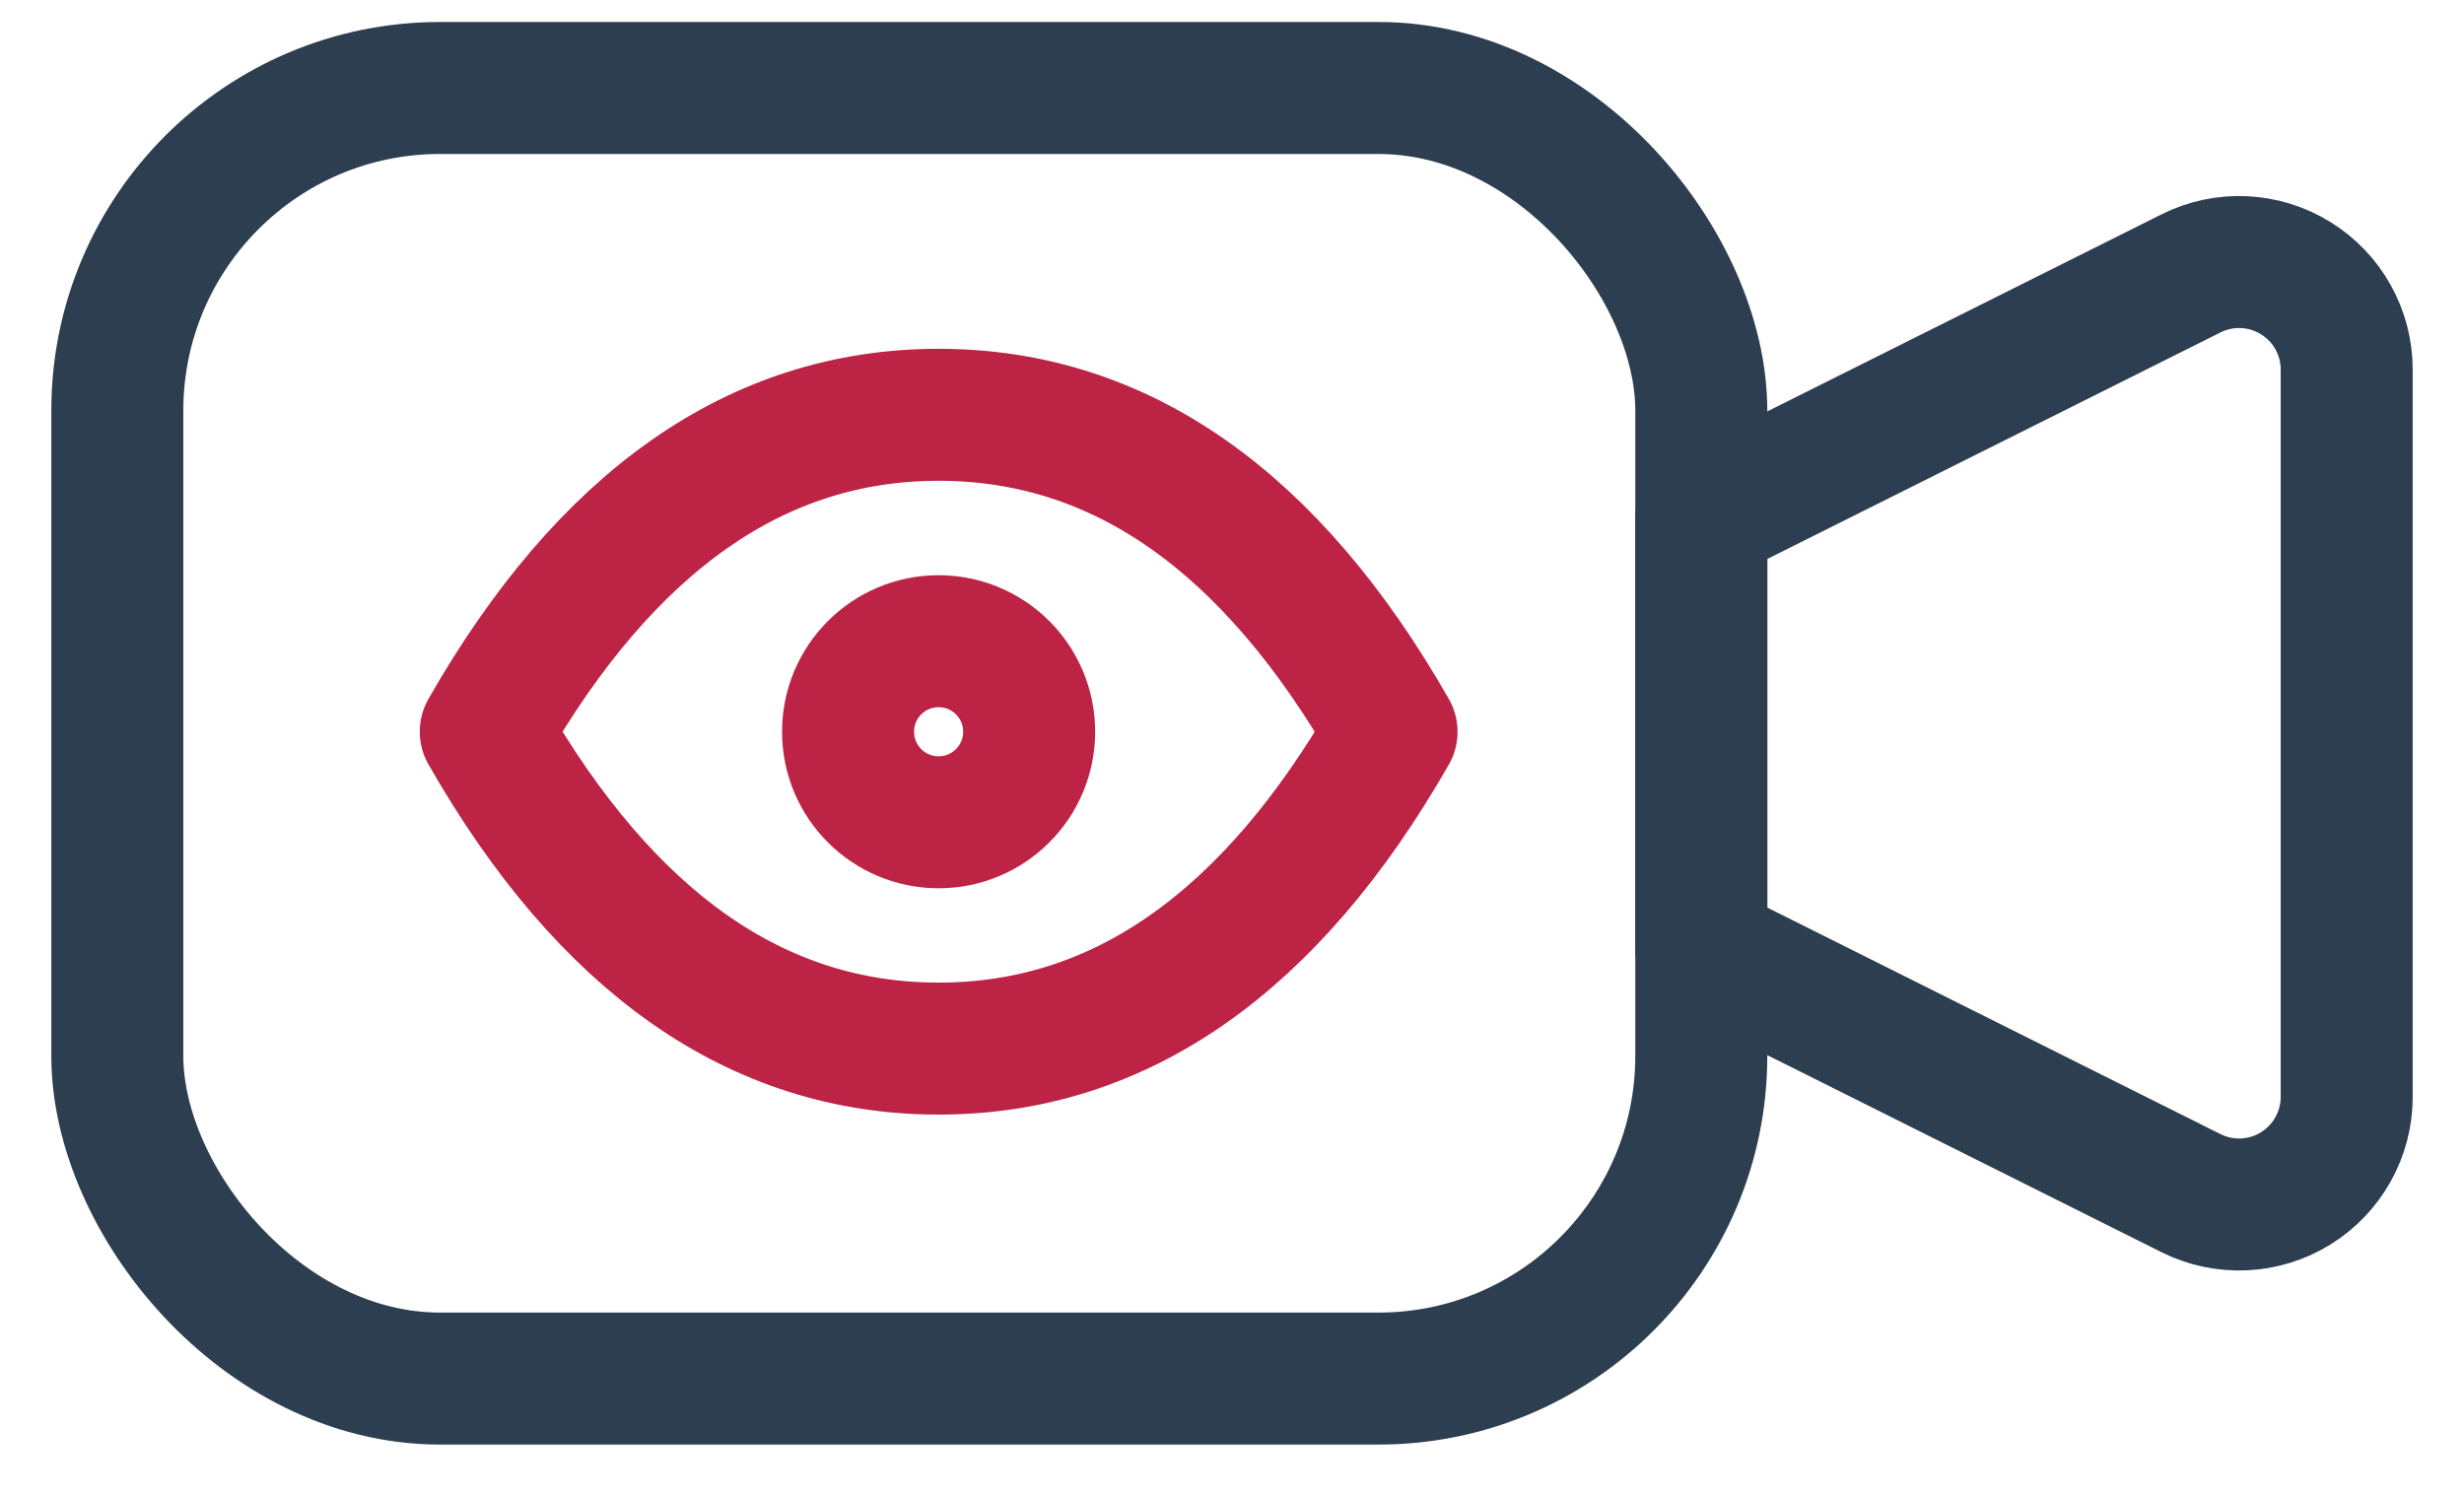 <svg xmlns="http://www.w3.org/2000/svg" width="28" height="17" viewBox="0 0 28 17">
    <g fill="none" fill-rule="evenodd" stroke-linecap="round" stroke-linejoin="round">
        <g stroke-width="1.5">
            <g>
                <g>
                    <g>
                        <g stroke="#2C3E50" transform="translate(-150 -1336) translate(150 959) translate(1 375) translate(0 3)">
                            <path d="M18.333 4.889l5.565-2.782c.379-.19.829-.169 1.189.054.36.222.58.615.58 1.039v8.267c0 .423-.22.816-.58 1.039-.36.223-.81.243-1.189.054l-5.565-2.782v-4.89z"/>
                            <rect width="18" height="14.667" x=".333" rx="3.667"/>
                        </g>
                        <g stroke="#BD2345" transform="translate(-150 -1336) translate(150 959) translate(1 375) translate(0 3) translate(4.333 3.667)">
                            <circle cx="5.333" cy="3.649" r="1.029"/>
                            <path d="M10.48 3.65C9.107 6.05 7.392 7.25 5.333 7.25c-2.058 0-3.773-1.2-5.146-3.602C1.56 1.247 3.275.047 5.333.047c2.059 0 3.774 1.2 5.147 3.602"/>
                        </g>
                    </g>
                </g>
            </g>
        </g>
    </g>
</svg>
